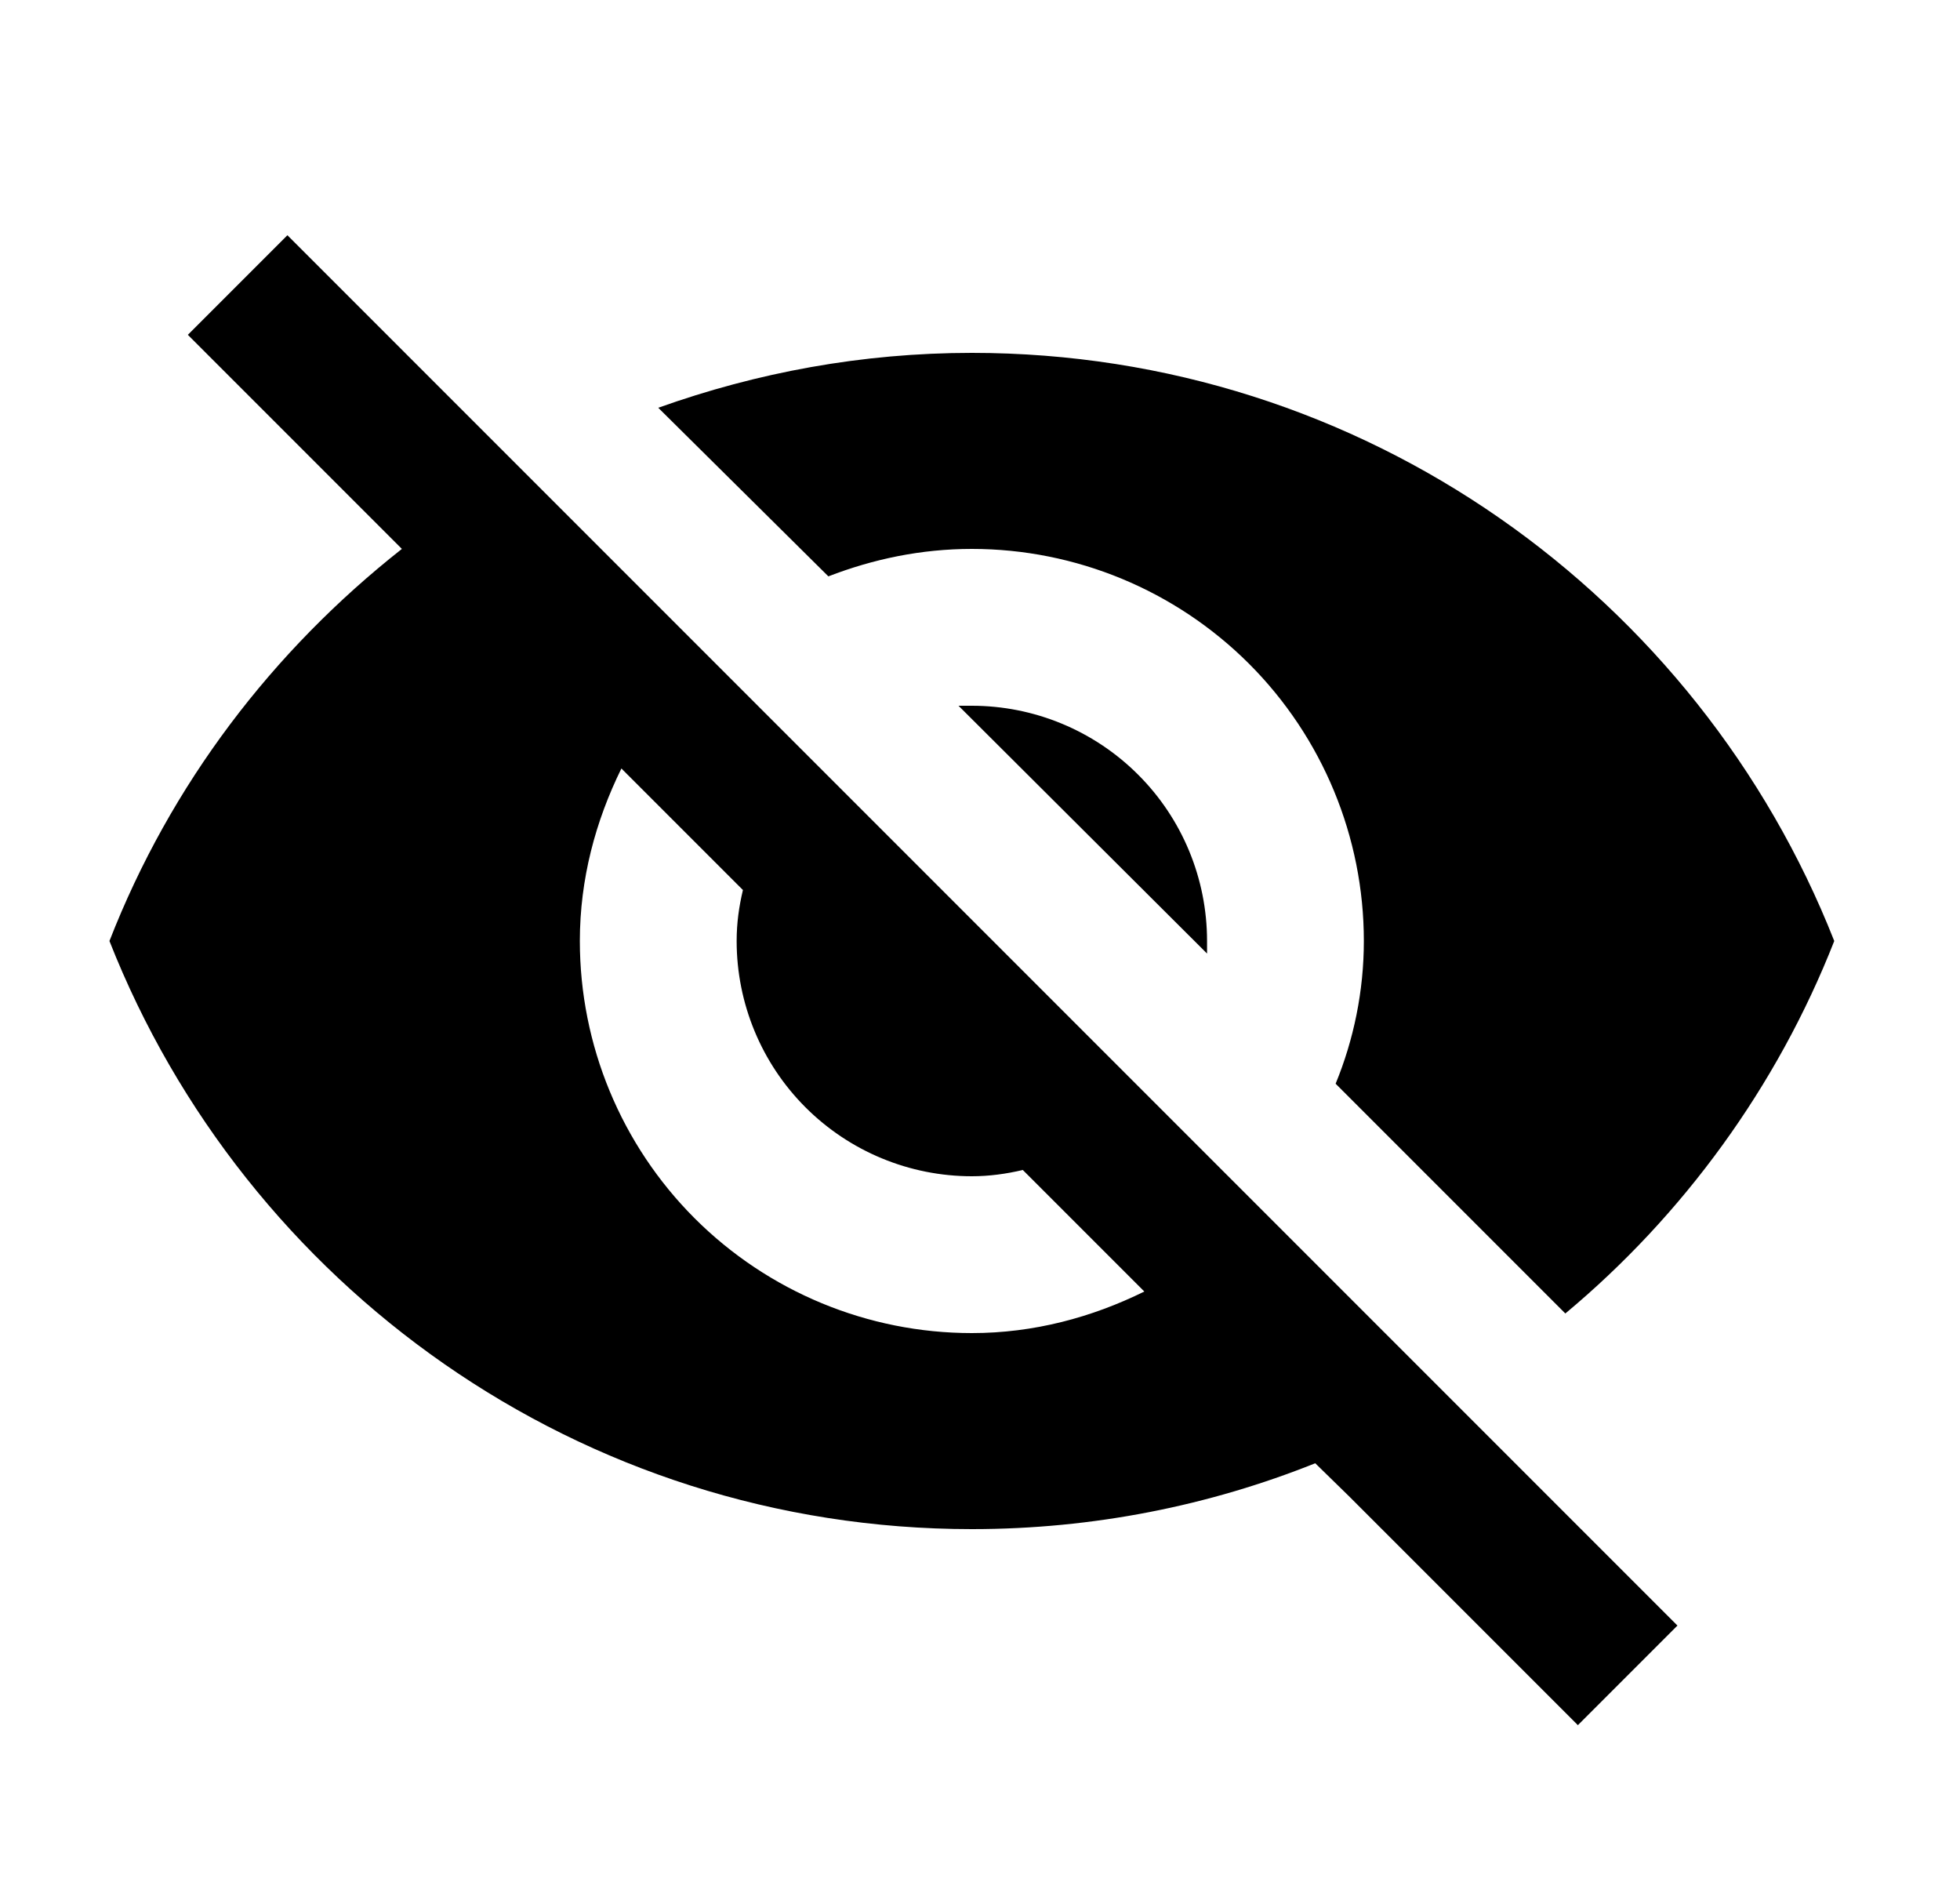 <svg width="25" height="24" viewBox="0 0 25 24" fill="none" xmlns="http://www.w3.org/2000/svg">
<g id="mdi:hide">
<path id="Vector" d="M12.226 9L15.396 12.16V12C15.396 11.204 15.08 10.441 14.517 9.879C13.954 9.316 13.191 9 12.396 9H12.226ZM7.926 9.8L9.476 11.35C9.426 11.56 9.396 11.77 9.396 12C9.396 12.796 9.712 13.559 10.274 14.121C10.837 14.684 11.6 15 12.396 15C12.616 15 12.836 14.97 13.046 14.92L14.596 16.47C13.926 16.8 13.186 17 12.396 17C11.069 17 9.798 16.473 8.86 15.536C7.922 14.598 7.396 13.326 7.396 12C7.396 11.21 7.596 10.47 7.926 9.8ZM2.396 4.27L4.676 6.55L5.126 7C3.476 8.3 2.176 10 1.396 12C3.126 16.39 7.396 19.5 12.396 19.5C13.946 19.5 15.426 19.2 16.776 18.66L17.206 19.08L20.126 22L21.396 20.73L3.666 3M12.396 7C13.722 7 14.993 7.527 15.931 8.464C16.869 9.402 17.396 10.674 17.396 12C17.396 12.64 17.266 13.26 17.036 13.82L19.966 16.75C21.466 15.5 22.666 13.86 23.396 12C21.666 7.61 17.396 4.5 12.396 4.5C10.996 4.5 9.656 4.75 8.396 5.2L10.566 7.35C11.136 7.13 11.746 7 12.396 7Z" fill="black"/>
</g>
</svg>

